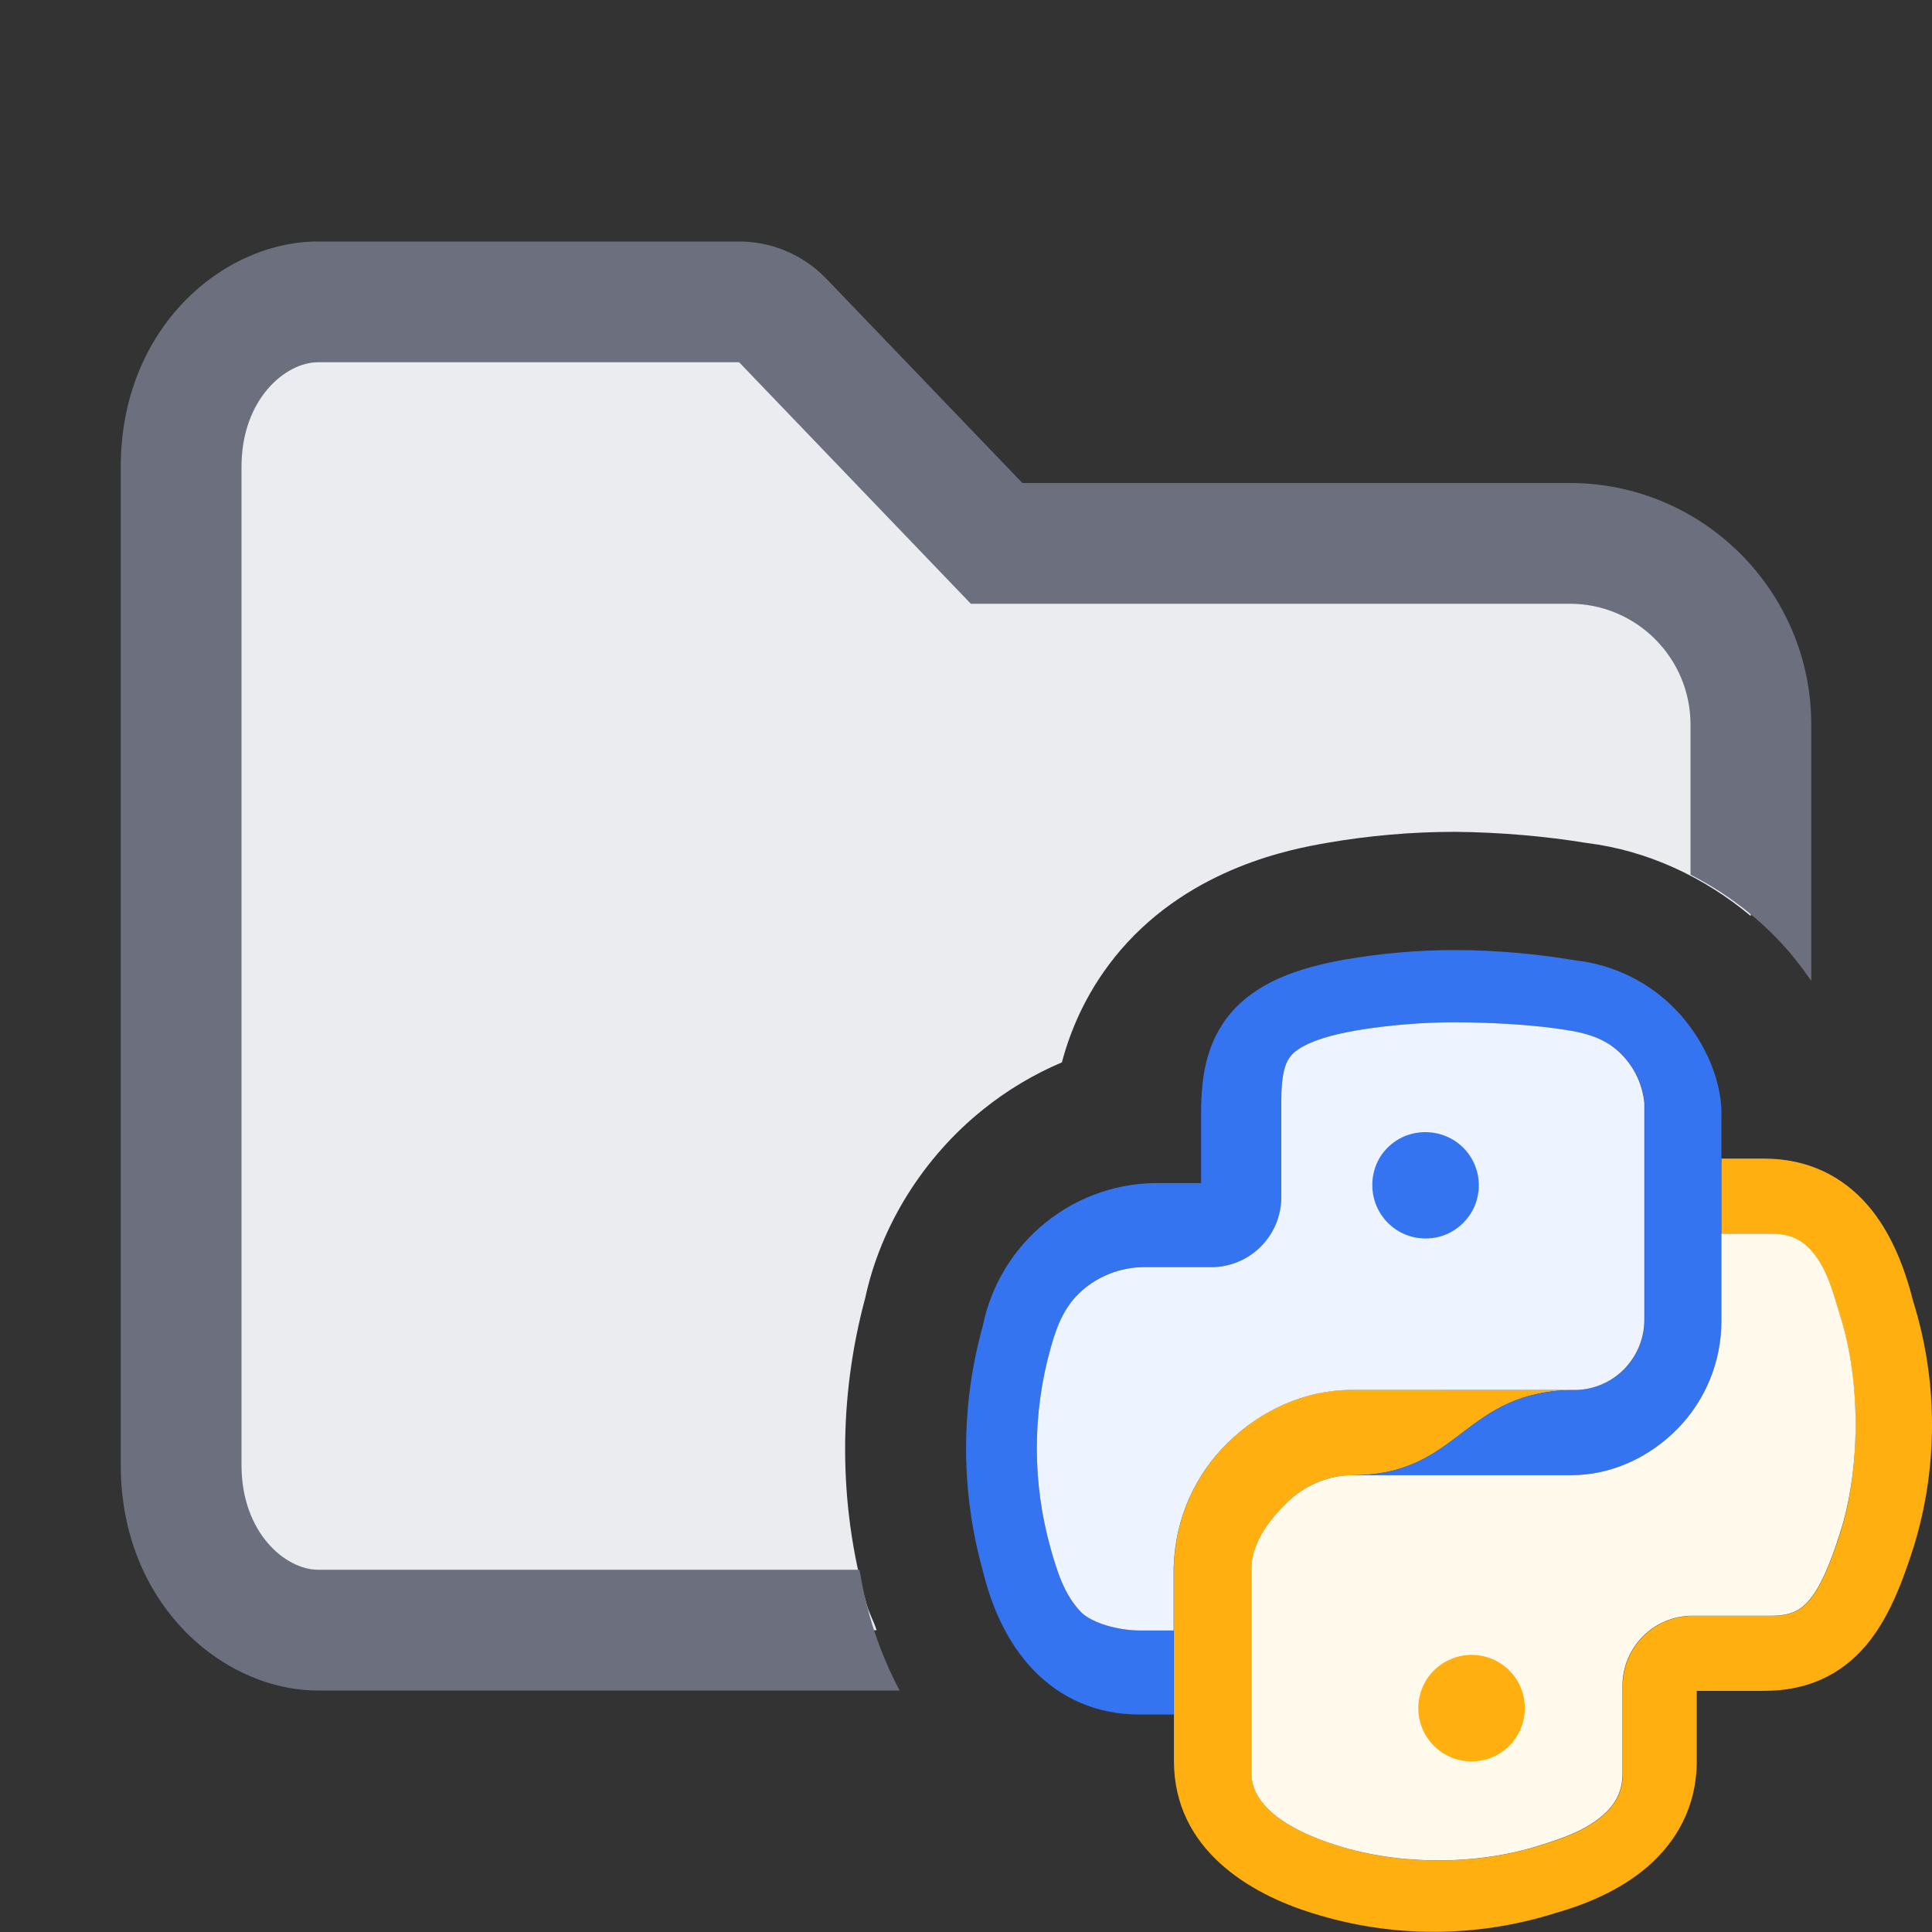 <?xml version="1.0" encoding="utf-8"?>
<!-- Generator: Adobe Illustrator 27.2.0, SVG Export Plug-In . SVG Version: 6.00 Build 0)  -->
<svg version="1.1" id="Layer_1" xmlns="http://www.w3.org/2000/svg" xmlns:xlink="http://www.w3.org/1999/xlink" x="0px" y="0px"
	 viewBox="0 0 16 16" style="enable-background:new 0 0 16 16;" xml:space="preserve">
<rect x="0" y="0" width="16" height="16" fill="#333333" stroke="none"/>
<style type="text/css">
	.st0{fill:#EBECF0;}
	.st1{fill:#6C707E;}
	.st2{fill:#FFAF0F;}
	.st3{fill:#3574F0;}
	.st4{fill:#FFFAEB;}
	.st5{fill:#EDF3FF;}
</style>
<g>
	<path class="st0" d="M7.174,13.275c-0.231-0.82-0.233-1.693-0.008-2.528c0.128-0.596,0.481-1.162,0.975-1.558
		c0.2-0.161,0.42-0.292,0.653-0.391c0.078-0.292,0.222-0.622,0.488-0.932c0.592-0.688,1.426-0.836,1.703-0.885
		c0.35-0.061,0.708-0.092,1.062-0.092h0.005l0.005,0c0.368,0.004,0.732,0.035,1.082,0.092c0.498,0.061,0.968,0.278,1.36,0.605V6
		c0-0.828-0.672-1.5-1.5-1.5H8.467H8.253L8.106,4.346L6.483,2.654C6.388,2.556,6.258,2.5,6.122,2.5H2.633
		C2.068,2.5,1.5,3.047,1.5,3.867v8.267c0,0.82,0.568,1.367,1.133,1.367H7.26C7.235,13.423,7.194,13.355,7.174,13.275z"/>
	<path class="st1" d="M7.174,13.275C7.149,13.185,7.137,13.092,7.117,13H2.633C2.368,13,2,12.698,2,12.133V3.867
		C2,3.301,2.368,3,2.633,3h3.488L8.04,5H13c0.552,0,1,0.449,1,1v1.244c0.263,0.134,0.505,0.311,0.715,0.527
		C14.821,7.88,14.914,7.999,15,8.123V6c0-1.103-0.897-2-2-2H8.467L6.843,2.308C6.655,2.112,6.393,2,6.122,2H2.633
		C1.848,2,1,2.714,1,3.867v8.266C1,13.286,1.848,14,2.633,14H7.45C7.331,13.775,7.237,13.532,7.174,13.275z"/>
</g>
<g>
	<path class="st2" d="M15.844,10.776c-0.071-0.279-0.181-0.567-0.373-0.791c-0.207-0.241-0.494-0.39-0.863-0.39h-0.353v0.623h0.417
		c0.157,0,0.254,0.055,0.334,0.148c0.132,0.154,0.175,0.349,0.234,0.537c0.169,0.536,0.169,1.257,0.001,1.793
		c-0.09,0.279-0.167,0.451-0.255,0.556c-0.068,0.081-0.15,0.13-0.313,0.13h-0.654c-0.32,0-0.58,0.259-0.58,0.58
		c0,0.274,0,0.573,0,0.726c0,0.15-0.059,0.258-0.168,0.351c-0.149,0.127-0.334,0.187-0.517,0.245
		c-0.519,0.164-1.159,0.165-1.678,0.001l-0.003-0.002c-0.452-0.14-0.708-0.352-0.708-0.596v-1.713
		c0.009-0.203,0.147-0.387,0.291-0.529c0.146-0.143,0.343-0.228,0.544-0.228c0.906,0,0.906-0.706,1.857-0.706l-1.865-0.001
		c-0.383,0-0.749,0.168-1.022,0.436c-0.273,0.268-0.434,0.631-0.448,1.014c0,0.004,0,0.009,0,0.013v0.132v0.397v0.696v0.385
		c0,0.74,0.64,1.104,1.144,1.26c0.654,0.207,1.355,0.207,2.009,0.002c0.255-0.072,0.538-0.188,0.765-0.382
		c0.239-0.205,0.412-0.496,0.412-0.88v-0.58h0.557c0.361,0,0.639-0.134,0.845-0.377c0.185-0.219,0.296-0.511,0.387-0.793
		l0.001-0.002C16.052,12.163,16.053,11.446,15.844,10.776z"/>
	<path class="st3" d="M13.872,8.356c-0.219-0.225-0.51-0.367-0.822-0.402c-0.324-0.055-0.653-0.084-0.983-0.086h-0.002
		c-0.311-0.001-0.622,0.026-0.928,0.079h-0.001c-0.406,0.072-0.73,0.195-0.94,0.439c-0.215,0.25-0.249,0.556-0.249,0.832v0.58H9.623
		c-0.349-0.009-0.69,0.106-0.963,0.326c-0.27,0.217-0.454,0.522-0.522,0.861c-0.184,0.663-0.183,1.364,0.002,2.026
		c0.074,0.305,0.205,0.597,0.418,0.819c0.223,0.232,0.52,0.369,0.88,0.369h0.283v-0.696H9.438c-0.166,0-0.393-0.057-0.487-0.155
		c-0.138-0.143-0.196-0.334-0.249-0.52c-0.154-0.545-0.154-1.122,0-1.668c0.055-0.194,0.121-0.361,0.285-0.494
		c0.144-0.117,0.326-0.178,0.512-0.172c0.003,0,0.007,0,0.01,0h0.522c0.32,0,0.58-0.26,0.58-0.58c0-0.272,0-0.549,0-0.794
		c0-0.236,0.035-0.326,0.081-0.378c0.05-0.059,0.176-0.144,0.532-0.207c0.266-0.046,0.569-0.07,0.84-0.069
		c0.295,0.002,0.648,0.019,0.939,0.069c0.165,0.028,0.31,0.077,0.431,0.2c0.106,0.109,0.171,0.25,0.186,0.4v1.796
		c0,0.151-0.059,0.297-0.165,0.405c-0.106,0.107-0.248,0.17-0.398,0.175c-0.951,0-0.951,0.706-1.857,0.706h1.811
		c0.333,0,0.649-0.147,0.882-0.385s0.363-0.559,0.363-0.891V9.227h0.001C14.256,8.909,14.091,8.58,13.872,8.356z"/>
	<path class="st4" d="M15.241,10.901c-0.059-0.187-0.103-0.384-0.234-0.537c-0.08-0.093-0.178-0.147-0.334-0.147h-0.417v0.724
		c0,0.333-0.13,0.653-0.363,0.891c-0.233,0.238-0.549,0.385-0.882,0.385h-0.596c0,0,0,0-0.001,0H11.2
		c-0.201,0-0.398,0.085-0.544,0.228c-0.145,0.142-0.283,0.326-0.292,0.529v1.713c0,0.244,0.256,0.455,0.708,0.596l0.002,0.001
		c0.519,0.164,1.159,0.164,1.678-0.001c0.183-0.058,0.368-0.118,0.517-0.245c0.109-0.093,0.168-0.201,0.168-0.351
		c0-0.153,0-0.453,0-0.726c0-0.321,0.26-0.58,0.58-0.58h0.654c0.164,0,0.245-0.049,0.313-0.13c0.088-0.104,0.166-0.277,0.255-0.556
		C15.41,12.158,15.41,11.437,15.241,10.901z"/>
	<path class="st5" d="M9.721,12.961c0.014-0.383,0.174-0.746,0.448-1.014c0.274-0.268,0.639-0.436,1.022-0.436h0.517h1.348
		c0.15-0.005,0.292-0.067,0.397-0.175c0.106-0.109,0.165-0.254,0.165-0.405V9.135c-0.015-0.15-0.08-0.292-0.186-0.4
		c-0.12-0.124-0.265-0.172-0.429-0.2c-0.291-0.05-0.645-0.067-0.939-0.069c-0.27-0.001-0.573,0.023-0.84,0.069
		c-0.356,0.063-0.482,0.149-0.532,0.207c-0.045,0.053-0.081,0.143-0.081,0.378c0,0.245,0,0.522,0,0.794c0,0.32-0.26,0.58-0.58,0.58
		H9.509c-0.003,0-0.007,0-0.01,0c-0.186-0.005-0.367,0.056-0.512,0.172c-0.164,0.132-0.23,0.299-0.285,0.494
		c-0.154,0.545-0.154,1.122,0,1.668c0.053,0.186,0.111,0.377,0.248,0.52c0.094,0.098,0.322,0.155,0.487,0.155H9.72v-0.397v-0.132
		C9.721,12.969,9.721,12.965,9.721,12.961z"/>
	<path class="st2" d="M12.187,13.705c0.117,0,0.229,0.046,0.312,0.129c0.083,0.082,0.129,0.195,0.129,0.312
		c0,0.117-0.046,0.229-0.129,0.312c-0.082,0.083-0.194,0.129-0.312,0.129s-0.229-0.046-0.312-0.129
		c-0.083-0.083-0.129-0.195-0.129-0.312c0-0.117,0.046-0.229,0.129-0.312C11.959,13.751,12.071,13.705,12.187,13.705z"/>
	<path class="st3" d="M11.8,9.376c0.088-0.001,0.173,0.024,0.247,0.071c0.073,0.048,0.131,0.116,0.165,0.197
		c0.034,0.081,0.044,0.169,0.027,0.255c-0.016,0.086-0.058,0.165-0.12,0.227c-0.062,0.063-0.14,0.105-0.225,0.122
		c-0.086,0.017-0.175,0.009-0.255-0.024c-0.081-0.033-0.15-0.09-0.199-0.162c-0.049-0.073-0.075-0.158-0.075-0.245
		c-0.001-0.057,0.01-0.115,0.031-0.168c0.021-0.053,0.053-0.102,0.094-0.143c0.041-0.041,0.089-0.074,0.142-0.096
		S11.743,9.376,11.8,9.376z"/>
</g>
</svg>
